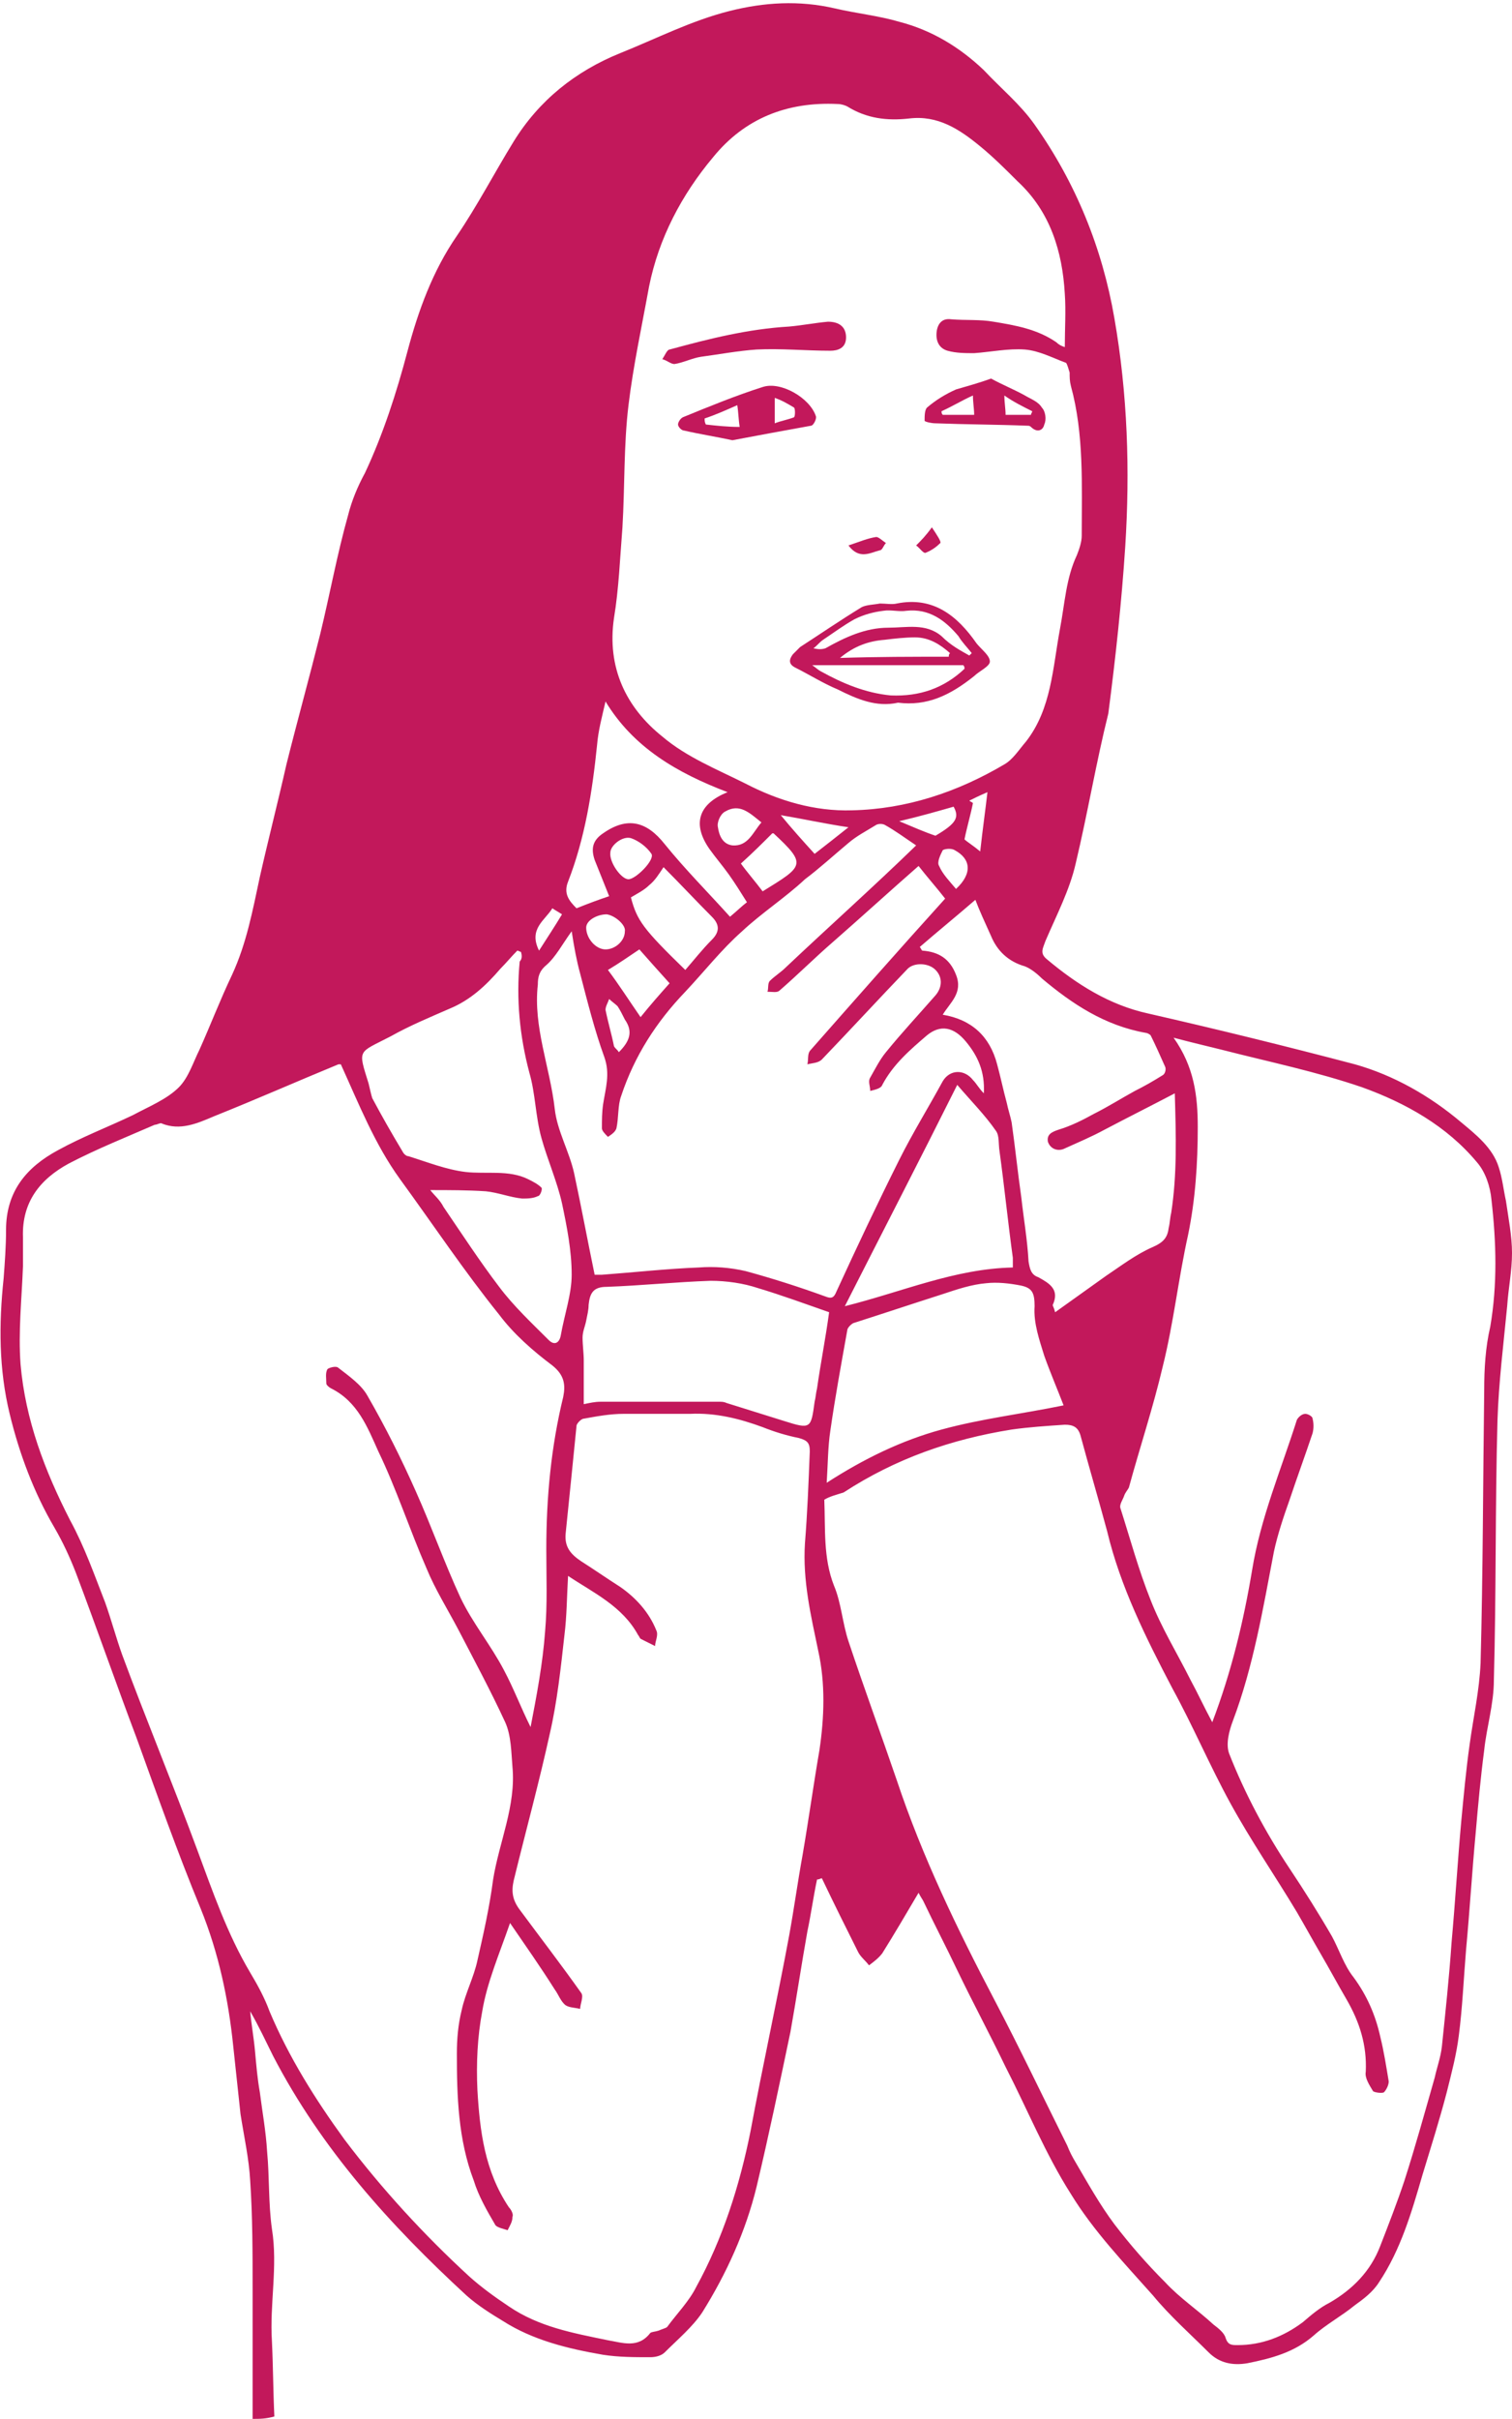 <?xml version="1.0" encoding="utf-8"?>
<!-- Generator: Adobe Illustrator 19.2.1, SVG Export Plug-In . SVG Version: 6.00 Build 0)  -->
<svg version="1.1" id="Layer_1" xmlns="http://www.w3.org/2000/svg" xmlns:xlink="http://www.w3.org/1999/xlink" x="0px" y="0px"
	 viewBox="0 0 125.1 200" style="enable-background:new 0 0 125.1 200;" xml:space="preserve">
<style type="text/css">
	.st0{fill:#C2185B;}
</style>
<g id="throat-main">
	<path class="st0" d="M20.9,200c0-3.6,0-7.2,0-10.7c0-3,0-6-0.2-9c-0.1-1.8-0.5-3.6-0.8-5.5c-0.2-1.9-0.4-3.7-0.6-5.6
		c-0.4-3.9-1.2-7.7-2.7-11.4c-1.9-4.6-3.6-9.4-5.3-14.1c-1.7-4.5-3.3-9.1-5-13.6c-0.5-1.3-1.1-2.6-1.8-3.8c-1.7-2.9-2.9-6.1-3.7-9.4
		c-0.9-3.7-0.9-7.4-0.5-11.2c0.1-1.3,0.2-2.7,0.2-4c0-3.2,1.7-5.2,4.3-6.6c2-1.1,4.1-1.9,6.2-2.9c1.3-0.7,2.8-1.3,3.8-2.3
		c0.8-0.8,1.2-2.1,1.7-3.1c0.9-2,1.7-4.1,2.7-6.2c1.2-2.6,1.7-5.3,2.3-8.1c0.7-3.1,1.5-6.2,2.2-9.3c0.9-3.6,1.9-7.2,2.8-10.8
		c0.8-3.3,1.4-6.6,2.3-9.8c0.3-1.2,0.8-2.4,1.4-3.5c1.5-3.2,2.6-6.6,3.5-10c0.9-3.4,2.1-6.7,4.1-9.6c1.7-2.5,3.1-5.2,4.7-7.8
		c2.1-3.4,5.1-5.8,8.8-7.3c3-1.2,5.9-2.7,9.1-3.5c2.8-0.7,5.7-0.9,8.7-0.2c1.7,0.4,3.6,0.6,5.3,1.1c2.7,0.7,5,2.1,7,4
		c1.4,1.5,3,2.8,4.2,4.5c3.4,4.8,5.6,10.2,6.6,16c1.1,6.3,1.3,12.6,0.9,18.9c-0.3,4.6-0.8,9.2-1.4,13.8C90.7,63,90,67.2,89,71.4
		c-0.5,2.2-1.6,4.3-2.5,6.4c-0.2,0.6-0.5,1,0.1,1.5c2.5,2.1,5.2,3.8,8.4,4.5c5.7,1.3,11.4,2.7,17.1,4.2c3.2,0.9,6.2,2.6,8.8,4.8
		c1.2,1,2.6,2.1,3.1,3.7c0.3,0.9,0.4,1.9,0.6,2.8c0.2,1.4,0.5,2.9,0.5,4.3c0,1.5-0.3,2.9-0.4,4.4c-0.3,3.1-0.7,6.3-0.8,9.4
		c-0.2,7.2-0.1,14.3-0.3,21.5c0,2-0.6,3.9-0.8,5.8c-0.3,2.3-0.5,4.5-0.7,6.8c-0.3,3.2-0.5,6.5-0.8,9.7c-0.2,2.4-0.3,4.8-0.6,7.1
		c-0.2,1.6-0.6,3.1-1,4.7c-0.6,2.3-1.3,4.5-2,6.8c-0.9,3.1-1.8,6.2-3.6,8.9c-0.5,0.8-1.3,1.4-2,1.9c-1.1,0.9-2.4,1.6-3.4,2.5
		c-1.6,1.4-3.5,1.9-5.5,2.3c-1.2,0.2-2.3,0-3.2-0.9c-1.5-1.5-3.2-3-4.6-4.7c-2.4-2.7-4.9-5.3-6.8-8.4c-2.1-3.3-3.6-7-5.4-10.5
		c-1.3-2.7-2.7-5.3-4-8c-0.9-1.9-1.9-3.8-2.8-5.7c-0.1-0.2-0.2-0.3-0.4-0.7c-1,1.7-2,3.4-3,5c-0.3,0.4-0.7,0.7-1.1,1
		c-0.3-0.4-0.7-0.7-0.9-1.1c-1-2-2-4-3-6.1c-0.1,0-0.2,0.1-0.4,0.1c-0.3,1.4-0.5,2.9-0.8,4.3c-0.5,2.8-0.9,5.5-1.4,8.3
		c-0.9,4.3-1.8,8.6-2.8,12.8c-0.9,3.7-2.5,7.2-4.5,10.4c-0.8,1.2-2,2.2-3.1,3.3c-0.3,0.3-0.8,0.4-1.2,0.4c-1.3,0-2.6,0-3.9-0.2
		c-2.9-0.5-5.8-1.2-8.3-2.8c-1-0.6-2.1-1.3-3-2.1c-6.3-5.8-12-12.1-16-19.8c-0.6-1.2-1.2-2.5-1.9-3.7c0.1,1.1,0.3,2.2,0.4,3.3
		c0.1,1.1,0.2,2.3,0.4,3.4c0.2,1.6,0.5,3.2,0.6,4.9c0.2,2.1,0.1,4.3,0.4,6.4c0.5,3.1-0.2,6.2,0,9.3c0.1,2.1,0.1,4.1,0.2,6.2
		C22,200,21.5,200,20.9,200z M42.2,159c-0.9,2.6-1.9,4.9-2.3,7.3c-0.4,2.1-0.5,4.3-0.4,6.5c0.2,3.4,0.6,6.7,2.6,9.7
		c0.2,0.2,0.4,0.6,0.3,0.8c0,0.4-0.2,0.7-0.4,1.1c-0.3-0.1-0.8-0.2-1-0.4c-0.7-1.2-1.4-2.4-1.8-3.7c-1.3-3.4-1.4-7-1.4-10.5
		c0-1.2,0.1-2.4,0.4-3.6c0.3-1.4,1-2.7,1.3-4.1c0.5-2.2,1-4.4,1.3-6.7c0.5-3.1,1.9-6.1,1.6-9.3c-0.1-1.2-0.1-2.6-0.6-3.7
		c-1.2-2.6-2.6-5.2-3.9-7.7c-0.9-1.7-1.9-3.3-2.6-5c-1.4-3.2-2.5-6.6-4-9.7c-0.9-2-1.7-4.1-3.9-5.2c-0.2-0.1-0.4-0.3-0.4-0.4
		c0-0.4-0.1-0.9,0.1-1.2c0.1-0.1,0.7-0.3,0.9-0.1c0.9,0.7,1.9,1.4,2.4,2.3c1.5,2.6,2.8,5.2,4,7.9c1.3,2.9,2.4,6,3.7,8.8
		c1,2.1,2.5,3.9,3.6,6c0.8,1.5,1.4,3.1,2.2,4.7c0.5-2.6,1-5.2,1.2-7.9c0.2-2.3,0.1-4.5,0.1-6.8c0-4.3,0.4-8.5,1.4-12.6
		c0.2-1,0.1-1.8-0.9-2.6c-1.6-1.2-3.2-2.6-4.4-4.2c-2.9-3.6-5.5-7.5-8.2-11.2c-2.1-2.9-3.4-6.2-4.9-9.5c0,0-0.1,0-0.2,0
		c-3.4,1.4-6.8,2.9-10.3,4.3c-1.4,0.6-2.8,1.2-4.3,0.6c-0.1-0.1-0.4,0.1-0.6,0.1C10.5,94,8,95,5.7,96.2c-2.4,1.3-3.9,3.2-3.8,6.1
		c0,0.8,0,1.6,0,2.4c-0.1,2.7-0.4,5.4-0.2,8.1c0.4,4.6,2,8.8,4.1,12.9c1.2,2.2,2,4.5,2.9,6.8c0.5,1.4,0.9,2.9,1.4,4.3
		c2,5.4,4.2,10.7,6.2,16.1c1.3,3.5,2.5,7,4.4,10.2c0.6,1,1.2,2.1,1.6,3.2c1.6,3.8,3.8,7.3,6.2,10.6c3.1,4.1,6.6,7.9,10.3,11.3
		c1,0.9,2.1,1.7,3.3,2.5c2.5,1.7,5.3,2.2,8.2,2.8c1.2,0.2,2.5,0.7,3.5-0.6c0.1-0.1,0.4-0.1,0.7-0.2c0.2-0.1,0.6-0.2,0.7-0.3
		c0.8-1.1,1.8-2.1,2.4-3.3c2.2-4,3.6-8.4,4.5-12.9c1-5.4,2.2-10.8,3.2-16.2c0.4-2.2,0.7-4.4,1.1-6.6c0.5-2.9,0.9-5.8,1.4-8.7
		c0.4-2.7,0.5-5.5-0.1-8.2c-0.6-2.9-1.3-5.8-1.1-8.9c0.2-2.5,0.3-5,0.4-7.6c0-0.7-0.2-0.9-0.9-1.1c-1-0.2-2-0.5-3-0.9
		c-1.9-0.7-3.9-1.2-6-1.1c-1.8,0-3.7,0-5.5,0c-1.1,0-2.2,0.2-3.3,0.4c-0.2,0-0.6,0.4-0.6,0.6c-0.3,3-0.6,6-0.9,8.9
		c-0.1,1.1,0.4,1.7,1.3,2.3c1.1,0.7,2.1,1.4,3.2,2.1c1.3,0.9,2.4,2.1,3,3.6c0.2,0.4-0.1,0.9-0.1,1.3c-0.4-0.2-0.8-0.4-1.2-0.6
		c-0.1-0.1-0.1-0.2-0.2-0.3c-1.3-2.4-3.7-3.5-5.8-4.9c-0.1,1.7-0.1,3.3-0.3,4.9c-0.3,2.7-0.6,5.5-1.2,8.1c-0.9,4.1-2,8.1-3,12.2
		c-0.2,0.9-0.1,1.6,0.5,2.4c1.7,2.3,3.4,4.5,5.1,6.9c0.2,0.3-0.1,0.9-0.1,1.3c-0.4-0.1-0.9-0.1-1.2-0.3c-0.4-0.3-0.6-0.9-0.9-1.3
		C44.7,162.6,43.5,160.9,42.2,159z M68.2,124c0.1,2.4-0.1,4.8,0.8,7.1c0.6,1.4,0.7,3.1,1.2,4.6c1.3,3.9,2.7,7.7,4,11.5
		c2.1,6.3,5,12.3,8.1,18.2c2.1,4,4,8,6,12c0.2,0.5,0.4,0.9,0.7,1.4c1,1.7,2,3.5,3.2,5.1c1.3,1.7,2.7,3.3,4.2,4.8
		c1.2,1.3,2.7,2.3,4,3.5c0.4,0.3,0.9,0.7,1,1.1c0.2,0.6,0.5,0.6,1,0.6c2,0,3.8-0.7,5.4-1.9c0.7-0.6,1.4-1.2,2.2-1.6
		c1.9-1.1,3.4-2.6,4.2-4.7c0.7-1.8,1.4-3.6,2-5.4c0.9-2.8,1.7-5.7,2.5-8.5c0.2-0.9,0.5-1.7,0.6-2.6c0.3-2.9,0.6-5.7,0.8-8.6
		c0.3-3.3,0.5-6.7,0.8-10c0.2-2.1,0.4-4.3,0.7-6.4c0.3-2.2,0.8-4.4,0.9-6.7c0.2-7.5,0.2-15.1,0.3-22.6c0-1.7,0.1-3.5,0.5-5.2
		c0.6-3.5,0.5-7,0.1-10.5c-0.1-1.1-0.5-2.3-1.2-3.1c-2.5-3-5.9-4.9-9.5-6.2c-3.8-1.3-7.7-2.1-11.6-3.1c-1.2-0.3-2.5-0.6-4-1
		c1.7,2.4,2,4.8,2,7.4c0,3-0.2,6-0.8,8.9c-0.8,3.6-1.2,7.3-2.1,10.9c-0.8,3.4-1.9,6.7-2.8,10c-0.1,0.2-0.3,0.4-0.4,0.7
		c-0.1,0.3-0.4,0.7-0.3,1c0.8,2.5,1.5,5.1,2.5,7.6c0.9,2.3,2.2,4.4,3.3,6.6c0.6,1.1,1.1,2.2,1.8,3.5c1.6-4.2,2.6-8.4,3.3-12.6
		c0.7-4.3,2.4-8.3,3.7-12.4c0.1-0.2,0.4-0.5,0.7-0.5c0.2,0,0.6,0.2,0.6,0.4c0.1,0.4,0.1,0.8,0,1.2c-0.6,1.8-1.3,3.7-1.9,5.5
		c-0.5,1.4-1,2.9-1.3,4.3c-0.9,4.7-1.7,9.5-3.4,14c-0.3,0.8-0.6,1.9-0.3,2.7c1.3,3.3,3,6.5,5,9.5c1.2,1.8,2.4,3.7,3.5,5.6
		c0.6,1.1,1,2.4,1.8,3.4c1.1,1.5,1.8,3.1,2.2,4.9c0.3,1.2,0.5,2.5,0.7,3.7c0,0.3-0.2,0.7-0.4,0.9c-0.2,0.1-0.8,0-0.9-0.1
		c-0.3-0.5-0.7-1.1-0.6-1.6c0.1-2.2-0.5-4.1-1.6-6c-0.7-1.2-1.4-2.5-2.1-3.7c-0.7-1.2-1.3-2.3-2-3.5c-1.8-3-3.8-5.9-5.5-9
		c-1.7-3.1-3.1-6.4-4.8-9.5c-2.2-4.2-4.3-8.4-5.4-13c-0.7-2.6-1.5-5.3-2.2-7.9c-0.2-0.7-0.6-0.9-1.3-0.9c-1.5,0.1-3,0.2-4.4,0.4
		c-5,0.8-9.6,2.4-13.9,5.2C69.2,123.6,68.7,123.7,68.2,124z M88.1,28.7c0-1.5,0.1-3,0-4.4c-0.2-3.5-1.2-6.8-3.9-9.3
		c-1-1-2-2-3.1-2.9c-1.7-1.4-3.5-2.6-5.9-2.3c-1.8,0.2-3.5,0-5.1-1c-0.2-0.1-0.5-0.2-0.8-0.2C65.1,8.4,61.6,9.8,59,13
		c-2.6,3.1-4.5,6.7-5.3,10.7c-0.6,3.3-1.3,6.5-1.7,9.8c-0.4,3.3-0.3,6.7-0.5,10.1c-0.2,2.5-0.3,5.1-0.7,7.5c-0.6,4.1,1,7.4,4,9.8
		c2,1.7,4.5,2.7,6.9,3.9c2.7,1.4,5.7,2.3,8.8,2.2c4.5-0.1,8.7-1.5,12.6-3.8c0.7-0.4,1.2-1.2,1.8-1.9c2.1-2.7,2.2-6.1,2.8-9.3
		c0.4-2.1,0.5-4.2,1.4-6.1c0.2-0.5,0.4-1.1,0.4-1.6c0-4.2,0.2-8.4-0.9-12.4c-0.1-0.4-0.1-0.7-0.1-1.1c-0.1-0.3-0.2-0.7-0.3-0.8
		c-1.1-0.4-2.2-1-3.4-1.1c-1.4-0.1-2.8,0.2-4.2,0.3c-0.7,0-1.5,0-2.2-0.2c-0.7-0.2-1-0.8-0.9-1.6c0.1-0.7,0.5-1.1,1.2-1
		c1.2,0.1,2.4,0,3.5,0.2c1.8,0.3,3.6,0.6,5.2,1.7C87.6,28.5,87.8,28.6,88.1,28.7z M49.2,105.4c0.1,0,0.4,0,0.6,0
		c2.7-0.2,5.4-0.5,8-0.6c1.3-0.1,2.6,0,3.9,0.3c2.2,0.6,4.4,1.3,6.6,2.1c0.5,0.2,0.7,0.1,0.9-0.4c1.7-3.7,3.4-7.3,5.2-10.9
		c1.1-2.2,2.4-4.3,3.6-6.5c0.6-1,1.8-1,2.5-0.1c0.3,0.3,0.5,0.7,0.9,1.1c0.1-1.8-0.5-3.1-1.5-4.3c-1-1.2-2.1-1.4-3.2-0.5
		c-1.4,1.2-2.8,2.4-3.7,4.1c-0.1,0.3-0.6,0.4-1,0.5c0-0.4-0.2-0.8,0-1.1c0.4-0.7,0.8-1.5,1.3-2.1c1.3-1.6,2.7-3.1,4.1-4.7
		c0.6-0.7,0.6-1.6-0.1-2.2c-0.6-0.5-1.7-0.5-2.2,0c-2.4,2.5-4.7,5-7.1,7.5c-0.3,0.3-0.8,0.3-1.2,0.4c0.1-0.4,0-0.8,0.2-1.1
		c3.7-4.2,7.4-8.4,11.2-12.6c-0.7-0.9-1.5-1.8-2.2-2.7c-2.4,2.1-4.7,4.2-7.1,6.3c-1.5,1.3-2.9,2.7-4.4,4c-0.2,0.2-0.6,0.1-1,0.1
		c0.1-0.3,0-0.7,0.2-0.9c0.4-0.4,0.9-0.7,1.3-1.1c3.6-3.4,7.3-6.7,10.8-10.1c-0.9-0.6-1.7-1.2-2.6-1.7c-0.2-0.1-0.5-0.1-0.7,0
		c-0.8,0.5-1.6,0.9-2.3,1.5c-1.2,1-2.4,2.1-3.6,3C65,74.2,63,75.5,61.4,77c-1.7,1.5-3.1,3.3-4.7,5c-2.4,2.5-4.2,5.3-5.3,8.6
		c-0.3,0.8-0.2,1.8-0.4,2.7c-0.1,0.3-0.4,0.5-0.7,0.7c-0.2-0.2-0.5-0.5-0.5-0.7c0-0.7,0-1.3,0.1-2c0.2-1.3,0.6-2.5,0.1-3.9
		c-0.8-2.2-1.4-4.6-2-6.9c-0.3-1.1-0.5-2.2-0.7-3.5c-0.8,1.1-1.3,2.1-2.1,2.8c-0.6,0.5-0.7,1-0.7,1.6c-0.4,3.5,1,6.8,1.4,10.3
		c0.2,1.8,1.2,3.5,1.6,5.3C48.1,99.8,48.6,102.5,49.2,105.4z M97.2,90.4c-2.1,1.1-3.9,2-5.8,3c-1.1,0.6-2.3,1.1-3.4,1.6
		c-0.5,0.2-1.1,0-1.3-0.6c-0.1-0.6,0.3-0.8,0.9-1c1-0.3,2-0.8,2.9-1.3c1.2-0.6,2.3-1.3,3.4-1.9c0.8-0.4,1.5-0.8,2.3-1.3
		c0.2-0.1,0.3-0.5,0.2-0.7c-0.4-0.9-0.8-1.8-1.2-2.6c-0.1-0.1-0.3-0.2-0.4-0.2c-3.4-0.6-6.1-2.4-8.6-4.5c-0.4-0.4-0.9-0.8-1.4-1
		c-1.4-0.4-2.3-1.3-2.8-2.5c-0.5-1.1-1-2.2-1.3-3c-1.5,1.3-3.1,2.6-4.6,3.9c0.1,0.1,0.1,0.2,0.2,0.3c1.4,0.1,2.3,0.7,2.8,2
		c0.6,1.5-0.5,2.3-1.1,3.3c2.4,0.4,3.9,1.8,4.5,4.1c0.3,1.1,0.5,2.1,0.8,3.2c0.1,0.5,0.3,1.1,0.4,1.6c0.3,2.1,0.5,4.1,0.8,6.2
		c0.2,1.8,0.5,3.5,0.6,5.3c0.1,0.6,0.2,1.1,0.8,1.3c0.9,0.5,1.8,1,1.2,2.3c0,0.1,0.1,0.2,0.2,0.6c1.4-1,2.8-2,4.2-3
		c1.2-0.8,2.5-1.8,3.9-2.4c0.9-0.4,1.2-0.8,1.3-1.6c0.1-0.4,0.1-0.8,0.2-1.2C97.4,97.1,97.3,93.9,97.2,90.4z M43.1,78.7
		c-0.1,0-0.2-0.1-0.3-0.1c-0.5,0.5-0.9,1-1.4,1.5c-1.2,1.4-2.5,2.6-4.2,3.3c-1.6,0.7-3.3,1.4-4.9,2.3c-2.7,1.4-2.7,1-1.8,3.9
		c0.1,0.4,0.2,0.9,0.3,1.2c0.8,1.5,1.6,2.9,2.5,4.4c0.1,0.2,0.3,0.4,0.5,0.4c1.6,0.5,3.1,1.1,4.7,1.3c1.7,0.2,3.6-0.2,5.2,0.6
		c0.4,0.2,0.8,0.4,1.1,0.7c0.1,0.1-0.1,0.7-0.3,0.7c-0.4,0.2-0.9,0.2-1.3,0.2c-1-0.1-2-0.5-3-0.6c-1.5-0.1-3.1-0.1-4.6-0.1
		c0.3,0.4,0.8,0.8,1.1,1.4c1.5,2.2,3,4.5,4.6,6.6c1.2,1.6,2.7,3,4.1,4.4c0.5,0.5,0.9,0.2,1-0.4c0.3-1.7,0.9-3.4,0.9-5
		c0-2-0.4-4-0.8-5.9c-0.4-1.8-1.2-3.6-1.7-5.4c-0.5-1.8-0.5-3.7-1-5.4c-0.8-3-1.1-6.1-0.8-9.2C43.2,79.3,43.2,79,43.1,78.7z
		 M88,116.2c-0.5-1.3-1.1-2.7-1.6-4.1c-0.4-1.3-0.9-2.7-0.8-4.1c0-1.1-0.2-1.5-1.1-1.7c-1-0.2-2-0.3-2.9-0.2
		c-1.2,0.1-2.4,0.5-3.6,0.9c-2.5,0.8-4.9,1.6-7.4,2.4c-0.2,0.1-0.5,0.4-0.5,0.6c-0.5,2.8-1,5.5-1.4,8.3c-0.2,1.3-0.2,2.7-0.3,4.3
		c3.1-2,6.2-3.5,9.5-4.4C81.2,117.3,84.6,116.9,88,116.2z M68.6,108.5c-2-0.7-3.9-1.4-5.9-2c-1.2-0.4-2.6-0.6-3.9-0.6
		c-2.9,0.1-5.8,0.4-8.6,0.5c-1.1,0-1.4,0.5-1.5,1.5c0,0.4-0.1,0.8-0.2,1.3c-0.1,0.5-0.3,0.9-0.3,1.4c0,0.6,0.1,1.3,0.1,1.9
		c0,1.2,0,2.3,0,3.6c0.5-0.1,0.9-0.2,1.4-0.2c3.3,0,6.5,0,9.8,0c0.2,0,0.4,0,0.6,0.1c1.6,0.5,3.2,1,4.8,1.5c2.2,0.7,2.2,0.6,2.5-1.6
		c0.1-0.4,0.1-0.7,0.2-1.1C67.9,112.7,68.3,110.7,68.6,108.5z M79.2,89.7c-3.1,6.2-6.2,12.2-9.3,18.3c4.8-1.2,9.1-3.1,13.9-3.2
		c0-0.3,0-0.5,0-0.8c-0.4-2.9-0.7-5.9-1.1-8.8c-0.1-0.6,0-1.3-0.3-1.7C81.5,92.2,80.4,91.1,79.2,89.7z M50.4,74.1
		c-0.4-1-0.8-2-1.2-3c-0.3-0.9-0.2-1.6,0.7-2.2c2-1.4,3.6-1,5.1,0.9c1.7,2.1,3.6,4,5.4,6c0.6-0.5,1-0.9,1.4-1.2
		c-0.5-0.8-1-1.6-1.5-2.3c-0.5-0.7-1.1-1.4-1.6-2.1c-1.4-2-1-3.7,1.5-4.7c-4.2-1.6-7.8-3.7-10.1-7.5c-0.3,1.3-0.6,2.4-0.7,3.6
		c-0.4,3.9-1,7.7-2.4,11.3c-0.4,1,0.1,1.6,0.7,2.2C48.7,74.7,49.5,74.4,50.4,74.1z M54.9,71.7c-0.4,0.6-0.7,1.1-1.2,1.5
		c-0.4,0.4-1,0.7-1.5,1c0.5,1.9,1,2.6,4.5,6c0.7-0.8,1.4-1.7,2.2-2.5c0.7-0.7,0.6-1.3,0-1.9C57.6,74.5,56.3,73.1,54.9,71.7z
		 M50.3,80.2c0.9,1.2,1.8,2.6,2.7,3.9c0.8-1,1.6-1.9,2.4-2.8c-0.9-1-1.8-2-2.5-2.8C52,79.1,51.3,79.6,50.3,80.2z M61.3,71.4
		c0.5,0.7,1.2,1.5,1.8,2.3c3.4-2.1,3.7-2.2,0.9-4.8c0,0-0.1,0-0.1,0C63.1,69.7,62.3,70.5,61.3,71.4z M52,72.7c0.6,0,2.2-1.6,1.9-2.1
		c-0.4-0.6-1.1-1.1-1.7-1.3c-0.7-0.2-1.7,0.6-1.7,1.2C50.4,71.3,51.4,72.7,52,72.7z M63,68c-1-0.8-1.8-1.6-3-0.9
		c-0.4,0.2-0.7,0.9-0.6,1.3c0.1,0.7,0.4,1.4,1.2,1.5C61.9,70,62.3,68.8,63,68z M67.4,70.6c0.9-0.7,1.8-1.4,2.8-2.2
		c-2-0.3-3.8-0.7-5.6-1C65.5,68.5,66.4,69.5,67.4,70.6z M50.2,75.6c-0.8,0-1.7,0.5-1.7,1.1c0,0.9,0.8,1.8,1.6,1.8
		c0.8,0,1.6-0.7,1.6-1.5C51.8,76.5,50.9,75.7,50.2,75.6z M79.1,73.5c1.4-1.3,1.2-2.5-0.1-3.2c-0.3-0.2-0.9-0.1-1,0
		c-0.2,0.4-0.5,1-0.3,1.3C78,72.3,78.6,72.9,79.1,73.5z M77.4,69.1c1.7-1,2-1.5,1.5-2.4c-1.4,0.4-2.8,0.8-4.5,1.2
		C75.6,68.4,76.5,68.8,77.4,69.1z M81.7,65.5c-0.7,0.3-1.1,0.5-1.5,0.7c0.1,0.1,0.2,0.1,0.3,0.2c-0.2,1-0.5,2-0.7,3
		c0.2,0.2,0.7,0.5,1.3,1C81.3,68.6,81.5,67.2,81.7,65.5z M51.2,87c0.9-0.9,1.2-1.7,0.5-2.7c-0.2-0.4-0.4-0.8-0.6-1.1
		c-0.2-0.2-0.5-0.4-0.7-0.6c-0.1,0.3-0.3,0.6-0.3,0.9c0.2,1,0.5,2,0.7,3C50.9,86.7,51.1,86.8,51.2,87z M44.6,78.6
		c0.7-1.1,1.3-2,1.9-3c-0.3-0.2-0.5-0.3-0.8-0.5C45.1,76.1,43.7,76.8,44.6,78.6z"/>
	<path class="st0" d="M74.3,58.1c-1.8,0.4-3.4-0.3-5-1.1c-1.2-0.5-2.3-1.2-3.5-1.8c-0.6-0.3-0.5-0.7-0.2-1.1
		c0.2-0.2,0.4-0.4,0.6-0.6c1.7-1.1,3.3-2.2,5.1-3.3c0.4-0.2,1-0.2,1.5-0.3c0.5,0,1,0.1,1.4,0c3-0.6,5,1,6.6,3.3
		c0.4,0.5,1.1,1,1.1,1.5c0,0.4-0.9,0.8-1.3,1.2C78.6,57.5,76.7,58.4,74.3,58.1z M79.8,55.3c0-0.1,0-0.2-0.1-0.3c-4.1,0-8.2,0-12.5,0
		c0.3,0.2,0.5,0.4,0.7,0.5c1.8,1,3.7,1.8,5.8,2C76.1,57.6,78.1,56.9,79.8,55.3z M80.2,54.2c0.1-0.1,0.1-0.1,0.2-0.2
		c-0.4-0.5-0.8-0.9-1.1-1.4c-1.1-1.3-2.4-2.3-4.3-2.1c-0.6,0.1-1.3-0.1-1.9,0c-0.8,0.1-1.6,0.3-2.4,0.7c-0.9,0.5-1.7,1.1-2.6,1.7
		c-0.3,0.2-0.5,0.5-0.8,0.7c0.4,0.1,0.7,0.1,1,0c1.6-0.9,3.3-1.7,5.2-1.7c1.5,0,3.1-0.4,4.4,0.7C78.7,53.4,79.5,53.8,80.2,54.2z
		 M78.5,54.3c0-0.1,0-0.2,0.1-0.3c-0.8-0.7-1.7-1.3-2.9-1.3c-0.8,0-1.7,0.1-2.5,0.2c-1.3,0.1-2.5,0.5-3.7,1.5
		C72.6,54.3,75.5,54.3,78.5,54.3z"/>
	<path class="st0" d="M60.6,36.4c-1.4-0.3-2.7-0.5-4-0.8c-0.2,0-0.5-0.3-0.5-0.5c0-0.2,0.2-0.5,0.4-0.6c2.2-0.9,4.4-1.8,6.6-2.5
		c1.5-0.5,3.9,0.9,4.4,2.4c0.1,0.2-0.2,0.8-0.4,0.8C64.9,35.6,62.7,36,60.6,36.4z M61,33.5c-0.9,0.4-1.8,0.8-2.7,1.1
		c0,0.2,0,0.3,0.1,0.5c0.9,0.1,1.8,0.2,2.8,0.2C61.1,34.7,61.1,34.1,61,33.5z M64.1,35c0.5-0.2,1.1-0.3,1.6-0.5
		c0.1-0.1,0.1-0.7,0-0.8c-0.5-0.3-1-0.6-1.6-0.8C64.1,33.6,64.1,34.3,64.1,35z"/>
	<path class="st0" d="M70,27.9c0,0.9-0.7,1.1-1.3,1.1c-2,0-4.1-0.2-6.1-0.1c-1.5,0.1-3.1,0.4-4.6,0.6c-0.7,0.1-1.5,0.5-2.2,0.6
		c-0.3,0-0.6-0.3-1-0.4c0.2-0.3,0.4-0.8,0.6-0.8c3.3-0.9,6.5-1.7,9.9-1.9c1.1-0.1,2.1-0.3,3.2-0.4C69.4,26.6,70,27,70,27.9z"/>
	<path class="st0" d="M82,31.3c0.9,0.5,1.9,0.9,2.8,1.4c0.5,0.3,1.1,0.5,1.4,1c0.3,0.3,0.4,1,0.2,1.4c-0.1,0.5-0.6,0.7-1.1,0.2
		c-0.1-0.1-0.2-0.1-0.3-0.1c-2.5-0.1-5-0.1-7.6-0.2c-0.3,0-0.8-0.1-0.9-0.2c0-0.4,0-0.9,0.2-1.1c0.7-0.6,1.5-1.1,2.4-1.5
		C80.1,31.9,80.9,31.7,82,31.3z M80.5,32.7c-0.9,0.4-1.7,0.9-2.6,1.3c0,0.1,0,0.2,0.1,0.3c0.9,0,1.8,0,2.6,0
		C80.6,33.8,80.5,33.3,80.5,32.7z M83.1,32.7c0,0.6,0.1,1.1,0.1,1.6c0.7,0,1.4,0,2.1,0c0-0.1,0.1-0.2,0.1-0.3
		C84.6,33.6,83.8,33.2,83.1,32.7z"/>
	<path class="st0" d="M70.2,45.1c0.9-0.3,1.6-0.6,2.3-0.7c0.2,0,0.5,0.3,0.8,0.5c-0.2,0.2-0.3,0.6-0.5,0.6
		C72,45.7,71.1,46.3,70.2,45.1z"/>
	<path class="st0" d="M77.1,43.6c0.4,0.6,0.8,1.2,0.7,1.3c-0.3,0.3-0.7,0.6-1.2,0.8c-0.2,0.1-0.5-0.4-0.8-0.6
		C76.2,44.7,76.6,44.3,77.1,43.6z"/>
</g>
</svg>
